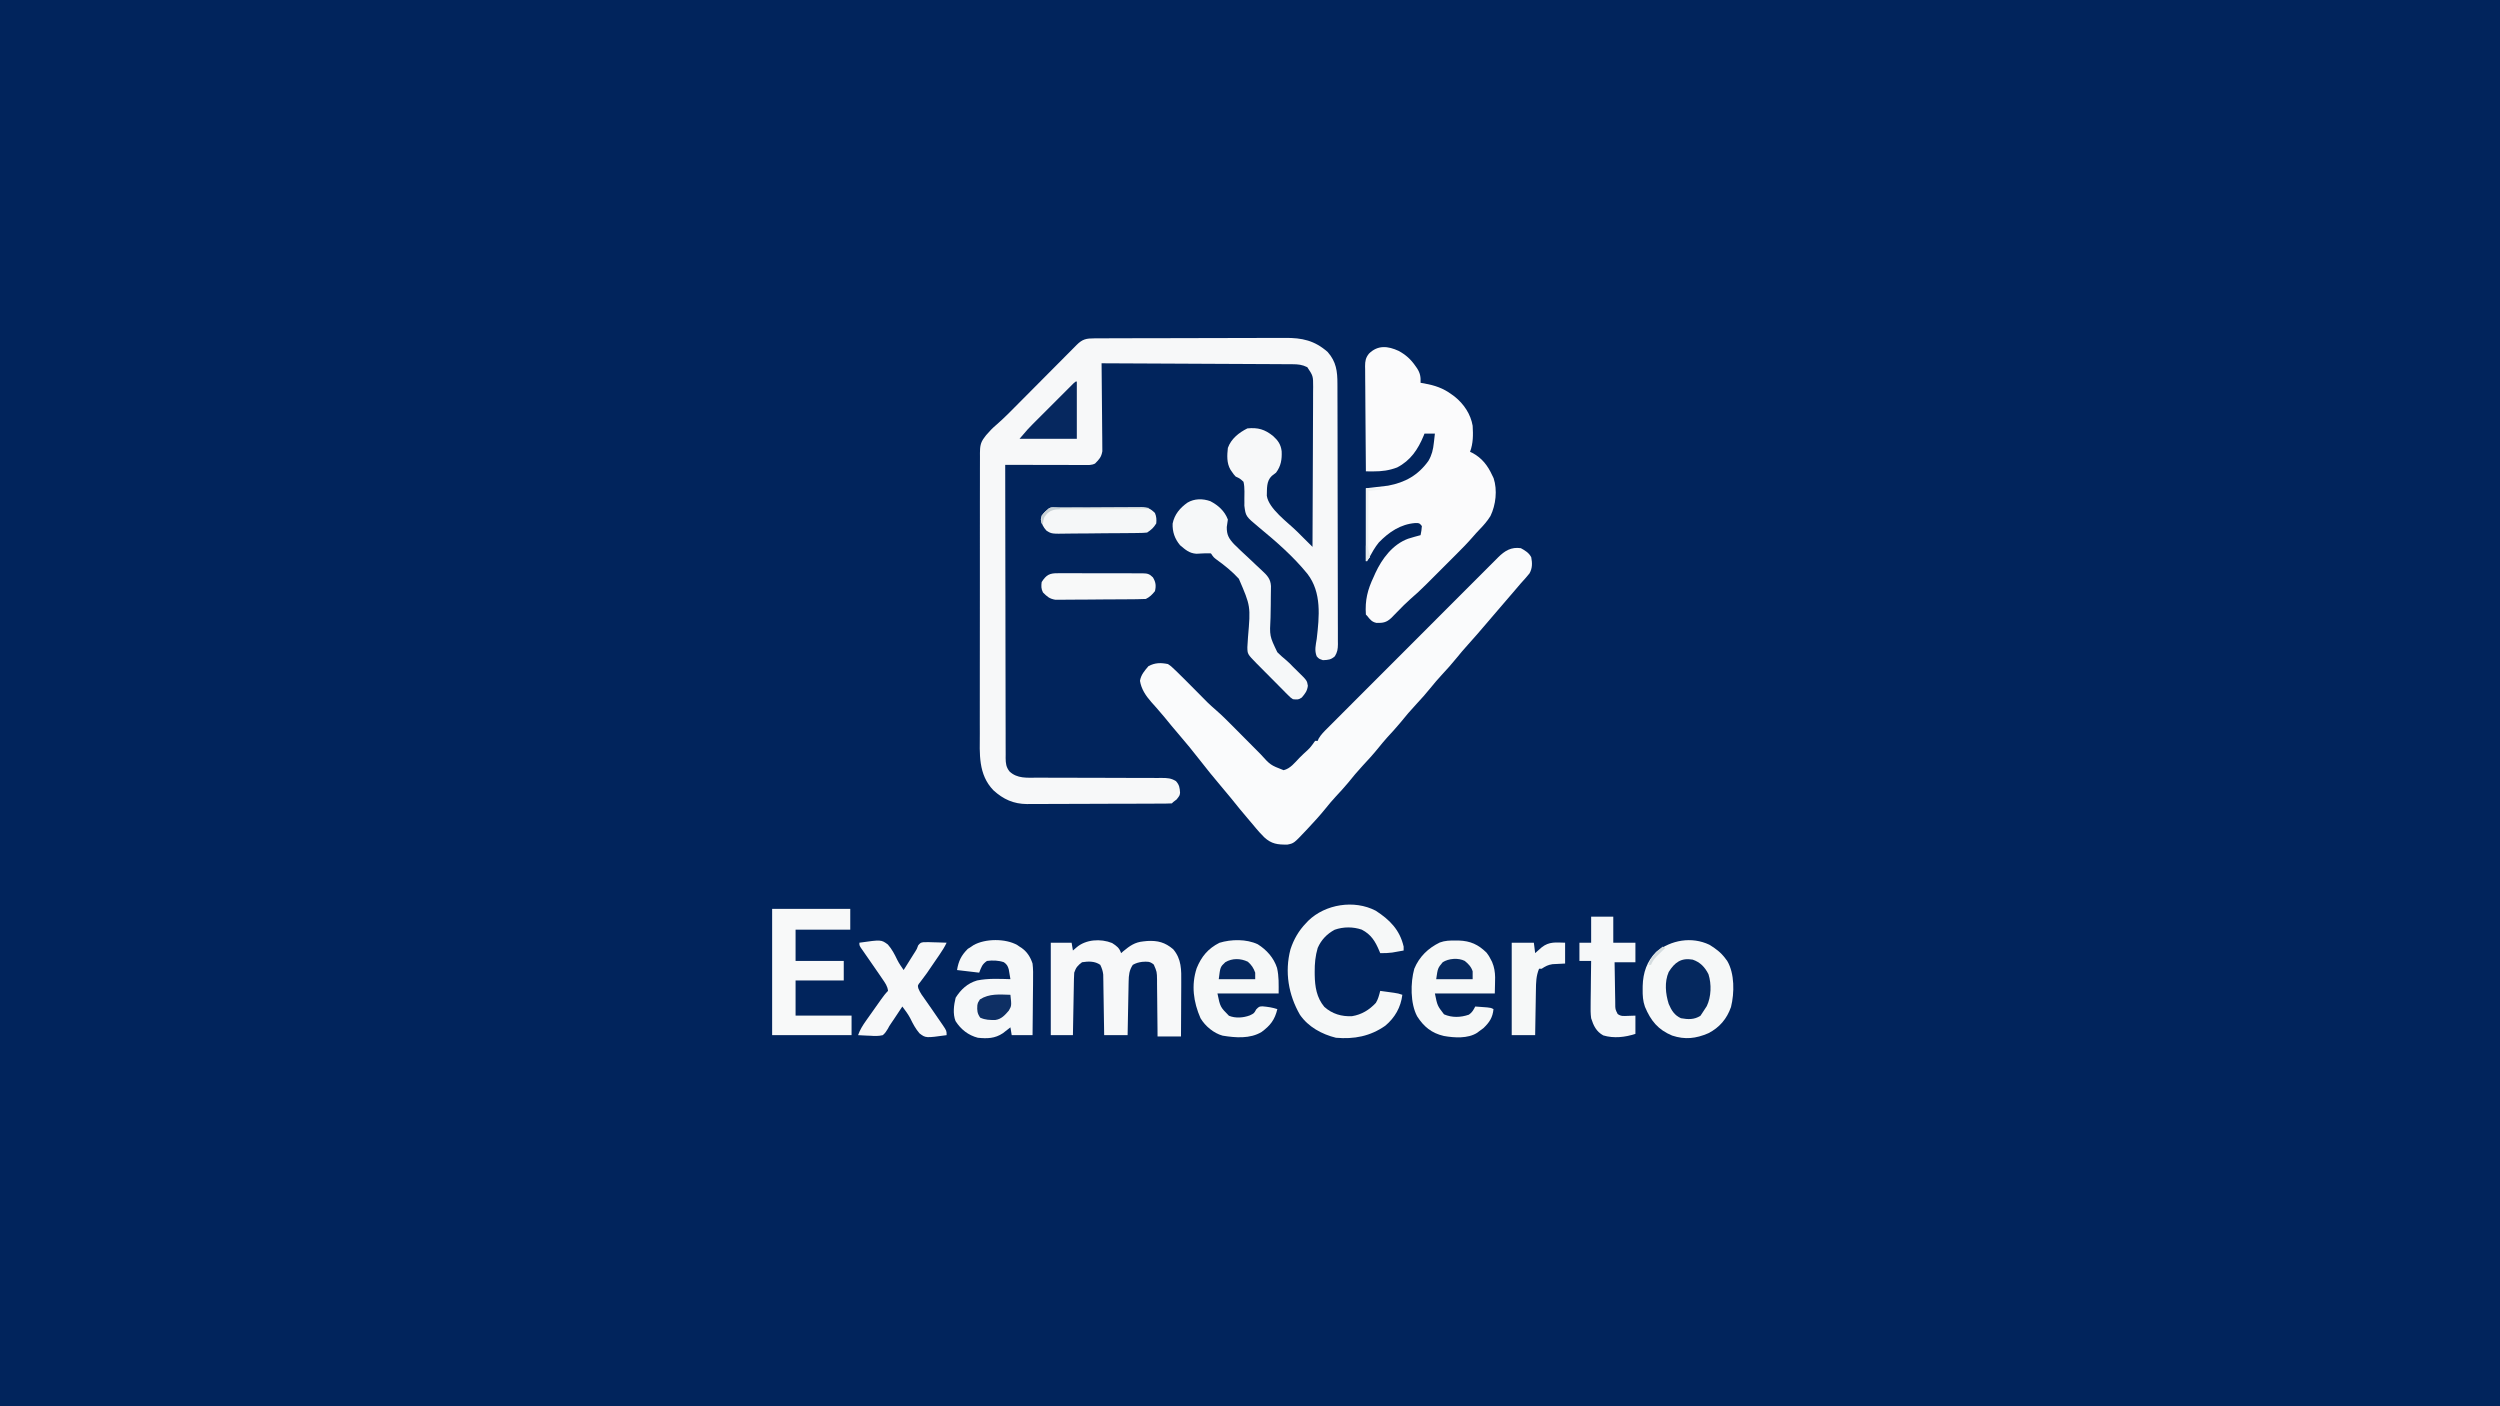 <?xml version="1.0" encoding="UTF-8"?>
<svg version="1.1" xmlns="http://www.w3.org/2000/svg" width="1920" height="1080">
<rect width="100%" height="100%" fill="#808080" stroke="none"/>
<path d="M0 0 C633.6 0 1267.2 0 1920 0 C1920 356.4 1920 712.8 1920 1080 C1286.4 1080 652.8 1080 0 1080 C0 723.6 0 367.2 0 0 Z " fill="#01245C" transform="translate(0,0)"/>
<path d="M0 0 C0.677 -0.004 1.355 -0.007 2.053 -0.011 C4.328 -0.022 6.603 -0.026 8.879 -0.03 C10.508 -0.036 12.138 -0.043 13.767 -0.05 C19.124 -0.071 24.482 -0.081 29.839 -0.091 C31.685 -0.095 33.531 -0.099 35.376 -0.103 C44.051 -0.123 52.725 -0.137 61.399 -0.145 C71.402 -0.155 81.405 -0.181 91.409 -0.222 C99.145 -0.252 106.882 -0.267 114.619 -0.27 C119.237 -0.272 123.855 -0.281 128.473 -0.306 C132.823 -0.33 137.172 -0.334 141.521 -0.324 C143.112 -0.323 144.703 -0.329 146.293 -0.343 C159.356 -0.45 168.976 1.637 178.992 10.46 C185.645 17.988 186.516 25.3 186.514 34.997 C186.517 35.877 186.521 36.756 186.525 37.663 C186.536 40.604 186.54 43.544 186.544 46.485 C186.55 48.596 186.556 50.707 186.563 52.818 C186.584 59.742 186.595 66.665 186.605 73.589 C186.609 75.973 186.613 78.357 186.617 80.741 C186.636 91.935 186.65 103.129 186.659 114.323 C186.669 127.25 186.695 140.177 186.735 153.104 C186.765 163.095 186.78 173.087 186.784 183.079 C186.786 189.047 186.795 195.016 186.82 200.985 C186.843 206.595 186.848 212.205 186.837 217.815 C186.837 219.875 186.843 221.936 186.857 223.996 C186.874 226.806 186.868 229.614 186.854 232.424 C186.871 233.651 186.871 233.651 186.888 234.903 C186.845 238.633 186.505 240.918 184.559 244.138 C181.586 246.863 179.336 247.003 175.367 247.147 C172.367 246.147 172.367 246.147 170.601 244.23 C168.739 239.58 169.853 235.679 170.613 230.823 C172.572 213.764 174.537 195.229 163.473 180.864 C152.701 167.599 139.469 156.043 126.303 145.21 C116.068 136.678 116.068 136.678 115.029 128.488 C115.041 127.671 115.053 126.853 115.066 126.01 C115.057 125.104 115.049 124.197 115.04 123.262 C115.05 121.382 115.071 119.502 115.103 117.622 C115.067 115.01 114.986 112.686 114.367 110.147 C111.611 107.629 111.611 107.629 108.367 106.147 C106.722 104.331 106.722 104.331 105.554 102.585 C105.156 102.006 104.757 101.427 104.347 100.831 C101.383 95.741 101.746 89.828 102.367 84.147 C104.854 77.137 110.861 72.4 117.367 69.147 C125.529 68.384 130.626 69.857 137.054 74.96 C140.882 78.432 143.031 81.42 143.679 86.69 C143.958 93 143.192 98.012 139.367 103.147 C138.293 103.993 137.209 104.826 136.117 105.647 C131.844 109.645 132.484 115.449 132.277 120.882 C133.71 130.904 148.413 141.309 155.429 148.272 C156.593 149.431 157.756 150.59 158.919 151.749 C161.732 154.551 164.549 157.35 167.367 160.147 C167.46 143.04 167.531 125.933 167.574 108.826 C167.594 100.883 167.623 92.94 167.668 84.996 C167.708 78.072 167.734 71.148 167.743 64.224 C167.748 60.558 167.76 56.893 167.789 53.227 C167.822 49.133 167.823 45.04 167.821 40.946 C167.842 39.126 167.842 39.126 167.864 37.271 C167.853 28.874 167.853 28.874 163.367 22.147 C159.486 20.195 156.272 19.89 151.957 19.869 C150.663 19.858 149.368 19.846 148.035 19.835 C146.608 19.833 145.181 19.83 143.754 19.828 C142.246 19.819 140.738 19.809 139.23 19.798 C135.141 19.771 131.053 19.755 126.964 19.742 C122.69 19.727 118.415 19.7 114.14 19.674 C106.048 19.628 97.955 19.591 89.863 19.558 C80.649 19.52 71.435 19.47 62.221 19.42 C43.27 19.316 24.318 19.227 5.367 19.147 C5.378 20.023 5.389 20.9 5.4 21.802 C5.501 30.071 5.577 38.339 5.626 46.608 C5.652 50.859 5.687 55.109 5.744 59.36 C5.798 63.464 5.828 67.568 5.841 71.673 C5.85 73.237 5.868 74.8 5.895 76.364 C5.932 78.559 5.937 80.753 5.934 82.948 C5.945 84.196 5.956 85.444 5.968 86.73 C5.168 91.275 3.589 92.896 0.367 96.147 C-2.467 97.564 -4.842 97.267 -8.011 97.261 C-8.992 97.261 -8.992 97.261 -9.992 97.261 C-12.156 97.26 -14.321 97.253 -16.485 97.245 C-17.984 97.243 -19.484 97.242 -20.983 97.241 C-24.932 97.237 -28.881 97.227 -32.829 97.216 C-36.858 97.206 -40.886 97.201 -44.915 97.196 C-52.821 97.185 -60.727 97.168 -68.633 97.147 C-68.62 126.601 -68.581 156.054 -68.507 185.507 C-68.498 188.984 -68.489 192.461 -68.481 195.939 C-68.479 196.631 -68.477 197.323 -68.476 198.036 C-68.449 209.245 -68.44 220.454 -68.437 231.663 C-68.434 243.164 -68.412 254.666 -68.373 266.167 C-68.352 272.627 -68.339 279.087 -68.347 285.547 C-68.355 291.626 -68.339 297.705 -68.305 303.783 C-68.297 306.016 -68.297 308.248 -68.307 310.481 C-68.318 313.527 -68.299 316.572 -68.273 319.618 C-68.283 320.503 -68.294 321.388 -68.305 322.301 C-68.236 326.507 -67.951 329.3 -65.288 332.658 C-59.405 338.175 -51.959 337.433 -44.361 337.403 C-43.247 337.406 -42.132 337.41 -40.984 337.414 C-38.572 337.42 -36.16 337.423 -33.749 337.422 C-29.932 337.421 -26.117 337.434 -22.3 337.451 C-11.453 337.497 -0.606 337.522 10.241 337.528 C16.882 337.532 23.523 337.557 30.164 337.593 C32.694 337.603 35.224 337.605 37.754 337.6 C41.288 337.593 44.82 337.61 48.353 337.633 C49.4 337.625 50.446 337.617 51.524 337.608 C55.987 337.659 58.62 337.696 62.5 340.043 C65.129 343.007 65.394 345.103 65.648 348.956 C65.367 351.147 65.367 351.147 62.992 354.147 C62.125 354.807 61.259 355.467 60.367 356.147 C60.037 356.477 59.707 356.807 59.367 357.147 C57.831 357.252 56.29 357.287 54.751 357.294 C53.254 357.305 53.254 357.305 51.727 357.316 C50.622 357.319 49.518 357.321 48.38 357.324 C47.224 357.331 46.068 357.337 44.877 357.344 C41.03 357.364 37.183 357.375 33.335 357.385 C32.024 357.39 30.712 357.394 29.36 357.398 C23.13 357.417 16.899 357.431 10.669 357.439 C3.486 357.449 -3.696 357.475 -10.878 357.516 C-16.433 357.546 -21.988 357.561 -27.543 357.564 C-30.859 357.567 -34.174 357.577 -37.489 357.601 C-41.197 357.625 -44.904 357.624 -48.612 357.617 C-50.244 357.636 -50.244 357.636 -51.909 357.656 C-62.186 357.586 -70.05 354.041 -77.633 347.147 C-89.497 334.928 -88.206 319.101 -88.135 303.282 C-88.139 300.865 -88.144 298.448 -88.152 296.03 C-88.164 290.171 -88.158 284.311 -88.143 278.452 C-88.126 271.623 -88.129 264.793 -88.133 257.964 C-88.139 245.781 -88.125 233.597 -88.1 221.414 C-88.076 209.599 -88.069 197.783 -88.079 185.968 C-88.091 173.082 -88.093 160.197 -88.078 147.312 C-88.077 145.938 -88.075 144.565 -88.074 143.191 C-88.073 142.515 -88.072 141.84 -88.072 141.143 C-88.067 136.385 -88.069 131.626 -88.073 126.867 C-88.078 120.467 -88.068 114.068 -88.046 107.668 C-88.04 105.317 -88.04 102.967 -88.045 100.616 C-88.051 97.413 -88.038 94.21 -88.021 91.007 C-88.027 90.072 -88.033 89.138 -88.039 88.175 C-87.992 83.312 -87.742 80.126 -84.633 76.147 C-83.978 75.269 -83.978 75.269 -83.309 74.374 C-80.809 71.437 -78.267 68.766 -75.303 66.295 C-69.437 61.212 -64.043 55.651 -58.582 50.141 C-56.58 48.121 -54.574 46.105 -52.567 44.089 C-46.867 38.365 -41.172 32.635 -35.482 26.9 C-31.989 23.38 -28.491 19.865 -24.99 16.353 C-23.659 15.016 -22.33 13.677 -21.003 12.336 C-19.155 10.469 -17.302 8.609 -15.447 6.749 C-14.626 5.916 -14.626 5.916 -13.789 5.065 C-9.21 0.498 -6.343 0.022 0 0 Z " fill="#F7F8F9" transform="translate(840.633,259.853)"/>
<path d="M0 0 C3.285 1.763 6.307 3.613 8 7 C8.834 11.468 8.929 15.371 6.637 19.391 C4.525 22.032 2.29 24.512 0 27 C-1.426 28.65 -2.835 30.314 -4.245 31.978 C-5.775 33.779 -7.315 35.57 -8.859 37.359 C-11.915 40.899 -14.958 44.449 -18 48 C-18.996 49.161 -19.992 50.323 -20.988 51.484 C-23.031 53.867 -25.069 56.253 -27.105 58.641 C-31.575 63.878 -36.053 69.094 -40.688 74.188 C-43.698 77.501 -46.566 80.889 -49.375 84.375 C-53.057 88.929 -56.929 93.237 -60.916 97.521 C-63.887 100.733 -66.699 104.026 -69.438 107.438 C-72.803 111.622 -76.332 115.583 -80 119.5 C-84.479 124.283 -88.685 129.208 -92.789 134.32 C-95.902 138.094 -99.226 141.66 -102.539 145.258 C-104.91 147.9 -107.153 150.607 -109.375 153.375 C-113.242 158.171 -117.349 162.669 -121.556 167.161 C-125.479 171.374 -129.119 175.764 -132.723 180.254 C-135.663 183.8 -138.788 187.161 -141.925 190.531 C-144.816 193.654 -147.541 196.856 -150.188 200.188 C-154.32 205.317 -158.744 210.135 -163.25 214.938 C-163.936 215.672 -164.622 216.406 -165.329 217.163 C-174.317 226.669 -174.317 226.669 -179.234 227.637 C-186.749 227.745 -191.448 227.214 -197.066 222.039 C-197.704 221.366 -198.343 220.693 -199 220 C-199.566 219.41 -200.132 218.819 -200.715 218.211 C-202.542 216.19 -204.269 214.104 -206 212 C-206.864 210.983 -207.73 209.967 -208.598 208.953 C-213.473 203.247 -218.245 197.477 -222.906 191.594 C-225.388 188.519 -227.939 185.508 -230.5 182.5 C-235.994 176.04 -241.316 169.461 -246.516 162.762 C-251.741 156.043 -257.089 149.476 -262.659 143.04 C-266.404 138.712 -270.04 134.307 -273.637 129.855 C-275.422 127.699 -277.23 125.586 -279.082 123.488 C-279.617 122.879 -280.152 122.269 -280.703 121.641 C-281.742 120.461 -282.787 119.287 -283.84 118.121 C-288.035 113.342 -291.481 108.243 -292.5 101.875 C-291.672 97.112 -289.044 94.24 -286 90.625 C-280.998 87.915 -276.52 87.88 -271 89 C-268.605 90.639 -268.605 90.639 -266.332 92.824 C-265.045 94.048 -265.045 94.048 -263.732 95.297 C-262.831 96.189 -261.929 97.081 -261 98 C-260.067 98.918 -259.134 99.837 -258.172 100.783 C-255.219 103.71 -252.295 106.665 -249.375 109.625 C-247.407 111.62 -245.435 113.612 -243.461 115.602 C-242.603 116.471 -241.745 117.341 -240.861 118.237 C-238.679 120.344 -236.481 122.336 -234.187 124.313 C-229.772 128.142 -225.661 132.229 -221.555 136.383 C-220.781 137.16 -220.008 137.937 -219.211 138.738 C-216.763 141.198 -214.319 143.661 -211.875 146.125 C-208.646 149.381 -205.414 152.633 -202.18 155.883 C-201.448 156.623 -200.717 157.362 -199.963 158.124 C-192.334 166.561 -192.334 166.561 -182.191 170.508 C-177.049 169.316 -173.54 164.659 -170 161 C-168.987 160.003 -167.972 159.01 -166.953 158.02 C-161.888 153.457 -161.888 153.457 -158 148 C-157.34 148 -156.68 148 -156 148 C-155.785 147.46 -155.569 146.92 -155.347 146.363 C-153.522 143.162 -151.041 140.762 -148.447 138.186 C-147.874 137.609 -147.3 137.032 -146.71 136.438 C-144.786 134.504 -142.856 132.577 -140.925 130.65 C-139.545 129.266 -138.165 127.881 -136.786 126.496 C-133.036 122.733 -129.28 118.976 -125.523 115.221 C-122.387 112.087 -119.255 108.949 -116.122 105.812 C-108.732 98.41 -101.336 91.014 -93.937 83.621 C-86.303 75.993 -78.678 68.356 -71.058 60.715 C-64.516 54.155 -57.969 47.602 -51.417 41.053 C-47.503 37.141 -43.592 33.227 -39.686 29.308 C-36.012 25.621 -32.331 21.942 -28.645 18.269 C-27.293 16.92 -25.944 15.568 -24.598 14.214 C-22.759 12.364 -20.911 10.525 -19.061 8.687 C-18.531 8.15 -18.001 7.612 -17.456 7.059 C-12.252 1.93 -7.433 -1.043 0 0 Z " fill="#FAFBFC" transform="translate(1168,421)"/>
<path d="M0 0 C5.494 2.998 9.247 6.386 12.812 11.5 C13.244 12.112 13.676 12.725 14.121 13.355 C16.603 17.246 16.971 19.979 16.812 24.5 C17.707 24.647 18.602 24.794 19.523 24.945 C27.749 26.471 34.072 28.521 40.812 33.5 C41.532 34.026 42.251 34.552 42.992 35.094 C50.026 40.72 55.293 48.538 56.812 57.5 C57.221 64.483 57.268 70.9 54.812 77.5 C55.391 77.767 55.97 78.034 56.566 78.309 C63.908 82.203 68.42 88.057 71.812 95.5 C72.36 96.623 72.36 96.623 72.918 97.77 C75.914 106.915 74.614 118.266 70.496 126.793 C68.144 130.575 65.394 133.769 62.289 136.953 C60.338 138.959 58.52 140.984 56.702 143.106 C52.686 147.71 48.423 152.034 44.098 156.348 C43.283 157.163 42.469 157.979 41.629 158.819 C39.917 160.532 38.203 162.244 36.489 163.954 C33.882 166.555 31.282 169.161 28.682 171.768 C27.008 173.44 25.334 175.113 23.66 176.785 C22.892 177.555 22.124 178.325 21.333 179.118 C17.221 183.213 13.032 187.149 8.617 190.916 C5.421 193.722 2.473 196.775 -0.5 199.812 C-1.702 201.04 -2.906 202.265 -4.113 203.488 C-4.893 204.286 -4.893 204.286 -5.689 205.099 C-9.426 208.592 -12.072 208.978 -16.961 208.898 C-20.478 208.269 -22.057 206.23 -24.188 203.5 C-24.517 203.17 -24.848 202.84 -25.188 202.5 C-25.946 191.481 -23.871 183.315 -19.188 173.5 C-18.766 172.547 -18.344 171.595 -17.91 170.613 C-12.788 159.532 -4.606 148.604 7.203 144.25 C10.391 143.256 13.58 142.338 16.812 141.5 C17.489 138.097 17.489 138.097 17.812 134.5 C15.919 132.185 15.919 132.185 12.75 132.188 C1.395 133.089 -7.466 139.102 -15.262 147.133 C-18.29 150.855 -20.554 154.949 -22.84 159.156 C-23.285 159.93 -23.729 160.703 -24.188 161.5 C-24.517 161.5 -24.848 161.5 -25.188 161.5 C-25.188 143.02 -25.188 124.54 -25.188 105.5 C-16.773 104.51 -16.773 104.51 -8.188 103.5 C4.946 101.054 14.915 95.509 22.812 84.5 C25.484 79.976 26.455 75.788 27 70.625 C27.082 69.937 27.164 69.248 27.248 68.539 C27.446 66.861 27.631 65.18 27.812 63.5 C25.172 63.5 22.532 63.5 19.812 63.5 C19.605 64.034 19.397 64.567 19.184 65.117 C14.838 75.627 9.134 84.184 -1.188 89.5 C-7.305 91.818 -12.888 92.555 -19.403 92.526 C-20.485 92.522 -21.568 92.518 -22.684 92.514 C-23.51 92.51 -24.336 92.505 -25.188 92.5 C-25.303 81.26 -25.392 70.021 -25.447 58.781 C-25.473 53.561 -25.508 48.342 -25.565 43.123 C-25.619 38.085 -25.649 33.047 -25.662 28.009 C-25.671 26.088 -25.689 24.167 -25.716 22.246 C-25.753 19.553 -25.757 16.861 -25.755 14.167 C-25.782 12.98 -25.782 12.98 -25.81 11.768 C-25.772 7.708 -25.379 5.245 -22.779 2.042 C-15.989 -4.619 -8.289 -3.827 0 0 Z " fill="#FBFBFC" transform="translate(1074.188,269.5)"/>
<path d="M0 0 C3.563 2.32 5.552 3.665 6.918 7.762 C7.475 7.28 8.032 6.798 8.605 6.301 C13.569 2.193 17.454 -0.61 23.918 -1.238 C25.422 -1.395 25.422 -1.395 26.957 -1.555 C35.128 -2.004 40.616 -0.545 46.918 4.762 C53.43 12.413 53.199 20.698 53.113 30.258 C53.11 31.446 53.108 32.635 53.105 33.86 C53.094 37.64 53.068 41.419 53.043 45.199 C53.033 47.769 53.024 50.339 53.016 52.908 C52.994 59.193 52.959 65.477 52.918 71.762 C46.978 71.762 41.038 71.762 34.918 71.762 C34.909 70.213 34.899 68.664 34.89 67.068 C34.85 61.318 34.784 55.569 34.71 49.82 C34.682 47.332 34.661 44.844 34.647 42.356 C34.626 38.778 34.579 35.202 34.527 31.625 C34.526 30.513 34.525 29.402 34.524 28.256 C34.431 22.108 34.431 22.108 32.016 16.555 C28.937 13.923 26.985 14.235 23.105 14.465 C20.408 14.831 18.285 15.399 15.918 16.762 C13.142 20.925 12.808 24.631 12.713 29.552 C12.693 30.473 12.673 31.393 12.652 32.342 C12.627 33.812 12.627 33.812 12.602 35.312 C12.581 36.326 12.56 37.34 12.539 38.385 C12.473 41.615 12.414 44.844 12.355 48.074 C12.312 50.268 12.269 52.461 12.225 54.654 C12.118 60.023 12.016 65.392 11.918 70.762 C5.978 70.762 0.038 70.762 -6.082 70.762 C-6.112 68.574 -6.112 68.574 -6.142 66.343 C-6.218 60.929 -6.307 55.515 -6.399 50.101 C-6.438 47.759 -6.473 45.416 -6.504 43.074 C-6.55 39.705 -6.608 36.337 -6.668 32.969 C-6.68 31.923 -6.691 30.877 -6.703 29.799 C-6.723 28.818 -6.743 27.838 -6.763 26.827 C-6.777 25.968 -6.79 25.109 -6.804 24.223 C-7.12 21.43 -7.862 19.288 -9.082 16.762 C-13.215 13.838 -18.236 13.978 -23.082 14.762 C-26.428 17.288 -27.762 18.801 -29.082 22.762 C-29.197 24.341 -29.258 25.925 -29.287 27.509 C-29.307 28.469 -29.327 29.43 -29.348 30.42 C-29.373 31.972 -29.373 31.972 -29.398 33.555 C-29.419 34.616 -29.44 35.677 -29.461 36.77 C-29.527 40.163 -29.586 43.556 -29.645 46.949 C-29.688 49.248 -29.731 51.547 -29.775 53.846 C-29.883 59.484 -29.984 65.123 -30.082 70.762 C-35.692 70.762 -41.302 70.762 -47.082 70.762 C-47.082 47.332 -47.082 23.902 -47.082 -0.238 C-41.802 -0.238 -36.522 -0.238 -31.082 -0.238 C-30.752 1.742 -30.422 3.722 -30.082 5.762 C-29.175 4.978 -28.267 4.194 -27.332 3.387 C-20.141 -2.824 -8.763 -3.521 0 0 Z " fill="#F7F8F9" transform="translate(854.082,724.238)"/>
<path d="M0 0 C4.77 2.889 8.858 5.939 12.188 10.438 C12.693 11.113 13.198 11.788 13.719 12.484 C19.426 22.187 19.255 37.062 16.607 47.787 C13.456 56.898 7.732 63.6 -0.789 67.961 C-10.298 72.069 -18.732 73.043 -28.625 69.75 C-39.372 65.279 -44.967 58.46 -49.488 47.664 C-51.107 43.145 -51.311 38.892 -51.25 34.125 C-51.242 33.291 -51.235 32.457 -51.227 31.598 C-50.958 21.511 -48.041 12.714 -40.812 5.438 C-29.36 -3.648 -13.61 -6.477 0 0 Z " fill="#F6F8F8" transform="translate(1312.812,725.562)"/>
<path d="M0 0 C6.064 3.159 10.995 7.547 13.457 14.09 C13.209 16.011 12.926 17.927 12.621 19.84 C12.528 25.864 14.224 28.705 18.162 32.959 C21.634 36.431 25.209 39.775 28.832 43.09 C31.031 45.154 33.221 47.227 35.404 49.307 C36.76 50.593 38.126 51.868 39.504 53.13 C43.499 56.854 46.279 59.532 46.565 65.245 C46.587 67.968 46.523 70.681 46.449 73.402 C46.431 75.469 46.415 77.535 46.402 79.602 C46.376 82.838 46.333 86.069 46.234 89.303 C45.47 103.578 45.47 103.578 51.439 115.988 C53.514 118.081 55.669 120.012 57.961 121.864 C60.015 123.547 61.821 125.435 63.656 127.352 C64.816 128.496 65.979 129.638 67.145 130.777 C74.233 137.715 74.233 137.715 74.895 141.777 C74.352 145.884 72.86 147.663 70.258 150.77 C67.825 152.553 66.427 152.393 63.457 152.09 C61.616 150.871 61.616 150.871 59.892 149.14 C58.911 148.173 58.911 148.173 57.91 147.187 C57.221 146.481 56.531 145.774 55.82 145.047 C55.1 144.326 54.379 143.606 53.637 142.863 C52.115 141.337 50.6 139.804 49.091 138.265 C46.782 135.915 44.452 133.586 42.119 131.26 C40.643 129.773 39.169 128.286 37.695 126.797 C36.652 125.753 36.652 125.753 35.587 124.688 C28.486 117.412 28.486 117.412 28.439 112.059 C28.543 109.506 28.73 106.966 28.922 104.418 C30.966 80.624 30.966 80.624 21.902 59.594 C16.857 54.064 11.035 49.349 4.963 44.995 C2.457 43.09 2.457 43.09 0.457 40.09 C-3.308 39.914 -6.984 40.163 -10.746 40.375 C-16.282 39.959 -19.097 37.3 -23.23 33.84 C-27.283 29.021 -29.234 23.553 -28.957 17.168 C-27.56 10.158 -23.235 5.086 -17.543 1.09 C-12.186 -2.084 -5.804 -2.077 0 0 Z " fill="#F6F8F9" transform="translate(929.543,384.91)"/>
<path d="M0 0 C10.805 6.945 18.565 14.771 21.504 27.609 C21.504 28.599 21.504 29.589 21.504 30.609 C19.63 30.949 17.755 31.281 15.879 31.609 C14.835 31.795 13.791 31.981 12.715 32.172 C9.598 32.597 6.645 32.685 3.504 32.609 C3.262 32.018 3.019 31.426 2.77 30.816 C-0.332 23.504 -3.445 18.317 -10.676 14.57 C-17.399 12.28 -24.771 12.309 -31.473 14.648 C-37.447 17.879 -41.761 22.372 -44.496 28.609 C-46.315 34.712 -46.854 40.641 -46.809 46.984 C-46.803 47.814 -46.797 48.643 -46.792 49.497 C-46.614 58.506 -45.349 66.761 -39.414 73.883 C-33.406 79.291 -26.115 81.434 -18.137 81.035 C-10.801 79.852 -4.839 76.2 0.191 70.797 C1.943 67.878 2.682 64.896 3.504 61.609 C5.775 61.918 8.046 62.232 10.316 62.547 C11.581 62.721 12.846 62.895 14.148 63.074 C17.504 63.609 17.504 63.609 20.504 64.609 C19.332 74.222 14.829 82.144 7.398 88.375 C-4.185 96.494 -16.503 98.812 -30.496 97.609 C-41.262 94.942 -51.73 89.272 -58.117 79.992 C-66.947 64.734 -69.998 47.02 -65.402 29.652 C-62.913 22.06 -59.075 15.356 -53.496 9.609 C-52.913 8.988 -52.331 8.367 -51.73 7.727 C-38.597 -5.021 -16.492 -8.546 0 0 Z " fill="#F6F8F8" transform="translate(1056.496,699.391)"/>
<path d="M0 0 C19.8 0 39.6 0 60 0 C60 5.28 60 10.56 60 16 C46.14 16 32.28 16 18 16 C18 23.92 18 31.84 18 40 C30.21 40 42.42 40 55 40 C55 44.95 55 49.9 55 55 C42.79 55 30.58 55 18 55 C18 63.91 18 72.82 18 82 C32.19 82 46.38 82 61 82 C61 86.95 61 91.9 61 97 C40.87 97 20.74 97 0 97 C0 64.99 0 32.98 0 0 Z " fill="#F8F9F9" transform="translate(593,698)"/>
<path d="M0 0 C0.567 0.393 1.134 0.786 1.719 1.191 C2.286 1.554 2.853 1.916 3.438 2.289 C7.667 5.347 10.1 9.32 11.719 14.191 C12.242 18.472 12.186 22.697 12.109 27.004 C12.104 28.213 12.098 29.423 12.092 30.669 C12.07 34.51 12.02 38.35 11.969 42.191 C11.949 44.805 11.93 47.418 11.914 50.031 C11.87 56.418 11.801 62.805 11.719 69.191 C6.439 69.191 1.159 69.191 -4.281 69.191 C-4.611 67.211 -4.941 65.231 -5.281 63.191 C-5.801 63.601 -6.32 64.011 -6.855 64.434 C-7.553 64.972 -8.25 65.511 -8.969 66.066 C-9.653 66.6 -10.338 67.134 -11.043 67.684 C-17.152 71.799 -23.113 71.913 -30.281 71.191 C-37.626 69.301 -43.413 64.732 -47.453 58.336 C-49.602 52.771 -48.758 46.097 -47.344 40.441 C-43.276 34.031 -38.282 29.384 -30.906 27.191 C-22.501 25.478 -13.812 25.95 -5.281 26.191 C-5.537 24.585 -5.812 22.981 -6.094 21.379 C-6.245 20.486 -6.395 19.592 -6.551 18.672 C-7.357 15.934 -8.003 14.875 -10.281 13.191 C-14.442 11.734 -18.935 11.615 -23.281 12.191 C-27.056 14.805 -27.502 16.743 -29.281 21.191 C-34.891 20.531 -40.501 19.871 -46.281 19.191 C-45.114 12.188 -43.022 7.932 -38.031 2.941 C-37.124 2.364 -36.216 1.786 -35.281 1.191 C-34.737 0.82 -34.193 0.449 -33.633 0.066 C-24.626 -5.06 -9.025 -5.139 0 0 Z " fill="#F6F8F9" transform="translate(781.281,725.809)"/>
<path d="M0 0 C6.85 4.302 12.28 10.363 14.82 18.129 C16.36 24.885 16.062 30.678 16.062 37.812 C0.552 37.812 -14.957 37.812 -30.938 37.812 C-28.805 48.158 -28.805 48.158 -22.109 54.914 C-17.139 56.97 -11.044 56.519 -6.062 54.625 C-2.791 53.048 -2.791 53.048 -1.188 50.062 C1.062 47.812 1.062 47.812 3.645 47.68 C7.633 48.025 11.259 48.545 15.062 49.812 C13.103 58.041 9.699 62.376 2.98 67.355 C-5.842 72.721 -17.112 71.818 -27 70.188 C-33.833 68.311 -40.338 62.855 -43.938 56.812 C-49.377 44.353 -51.169 31.44 -46.875 18.375 C-43.261 9.445 -38.109 3.275 -29.43 -1.113 C-20.363 -3.902 -8.68 -4.092 0 0 Z " fill="#F6F8F8" transform="translate(965.938,725.188)"/>
<path d="M0 0 C1.314 0.008 1.314 0.008 2.655 0.015 C11.514 0.33 17.589 3.08 23.977 9.395 C25.341 11.098 26.302 12.724 27.25 14.688 C27.722 15.6 27.722 15.6 28.203 16.531 C31.609 24.582 30.25 31.458 30.25 40.688 C15.07 40.688 -0.11 40.688 -15.75 40.688 C-13.865 50.062 -13.865 50.062 -8.75 56.688 C-2.613 59.388 4.066 59.141 10.363 56.953 C12.849 55.285 13.872 53.306 15.25 50.688 C17.209 50.828 19.167 50.975 21.125 51.125 C22.216 51.206 23.306 51.287 24.43 51.371 C27.25 51.688 27.25 51.688 29.25 52.688 C28.636 59.14 26.143 62.881 21.5 67.312 C20.431 68.124 19.347 68.915 18.25 69.688 C17.733 70.083 17.216 70.479 16.684 70.887 C9.561 75.428 -0.833 74.743 -8.902 73.304 C-18.239 71.148 -24.263 66.242 -29.375 58.23 C-34.689 48.403 -34.557 32.297 -31.566 21.633 C-27.682 12.378 -20.934 5.866 -12.011 1.532 C-8.047 0.052 -4.196 -0.035 0 0 Z " fill="#F6F8F8" transform="translate(1117.75,722.312)"/>
<path d="M0 0 C16.774 -2.381 16.774 -2.381 21.864 1.375 C24.962 4.881 27.064 8.89 29.055 13.099 C30.457 15.918 32.2 18.42 34 21 C35.605 18.438 37.209 15.875 38.812 13.312 C39.264 12.591 39.716 11.87 40.182 11.127 C40.623 10.421 41.065 9.715 41.52 8.988 C41.96 8.303 42.401 7.618 42.855 6.911 C44.14 4.884 44.14 4.884 45.188 2 C47 0 47 0 49.102 -0.38 C51.816 -0.495 54.474 -0.435 57.188 -0.312 C58.598 -0.279 58.598 -0.279 60.037 -0.244 C62.36 -0.185 64.679 -0.103 67 0 C65.498 3.199 63.694 6.043 61.699 8.957 C61.051 9.905 60.404 10.853 59.736 11.83 C59.06 12.814 58.384 13.798 57.688 14.812 C57.023 15.785 56.358 16.758 55.674 17.76 C55.022 18.712 54.371 19.664 53.699 20.645 C52.754 22.028 52.754 22.028 51.791 23.44 C50.236 25.663 48.613 27.803 46.957 29.949 C44.747 32.68 44.747 32.68 45.243 34.98 C46.54 38.442 48.81 41.32 50.938 44.312 C51.933 45.739 52.928 47.166 53.922 48.594 C54.43 49.321 54.939 50.048 55.463 50.797 C57.897 54.285 60.302 57.791 62.688 61.312 C63.121 61.94 63.555 62.568 64.002 63.214 C67 67.656 67 67.656 67 71 C50.947 73.225 50.947 73.225 46.199 69.641 C43.146 66.138 41.067 62.143 39.044 57.984 C37.343 54.752 35.182 51.923 33 49 C32.336 50.002 31.672 51.003 30.988 52.035 C30.096 53.378 29.204 54.72 28.312 56.062 C27.877 56.719 27.442 57.376 26.994 58.053 C26.111 59.381 25.216 60.703 24.312 62.018 C22.975 63.974 22.975 63.974 21.897 66.043 C20.737 68.045 19.766 69.499 18 71 C14.684 71.834 11.579 71.668 8.188 71.438 C7.304 71.406 6.42 71.374 5.51 71.342 C3.338 71.26 1.169 71.134 -1 71 C0.453 66.875 2.481 63.629 5 60.062 C5.389 59.509 5.779 58.956 6.18 58.385 C7.448 56.587 8.724 54.793 10 53 C10.916 51.703 11.831 50.406 12.746 49.109 C13.643 47.843 14.54 46.578 15.438 45.312 C15.862 44.713 16.287 44.113 16.725 43.494 C18.38 41.176 19.982 39.018 22 37 C21.657 33.391 19.76 30.873 17.75 27.938 C16.69 26.377 16.69 26.377 15.609 24.785 C13.606 21.872 11.591 18.966 9.578 16.059 C8.988 15.203 8.398 14.348 7.79 13.467 C6.604 11.749 5.413 10.035 4.218 8.324 C3.672 7.534 3.125 6.744 2.562 5.93 C2.069 5.221 1.575 4.511 1.066 3.781 C0 2 0 2 0 0 Z " fill="#F7F8F9" transform="translate(660,724)"/>
<path d="M0 0 C5.61 0 11.22 0 17 0 C17 6.6 17 13.2 17 20 C22.61 20 28.22 20 34 20 C34 24.95 34 29.9 34 35 C28.72 35 23.44 35 18 35 C18.069 40.357 18.157 45.714 18.262 51.071 C18.296 52.893 18.324 54.716 18.346 56.538 C18.38 59.158 18.432 61.776 18.488 64.395 C18.495 65.21 18.501 66.026 18.508 66.866 C18.508 71.079 18.508 71.079 20.345 74.721 C22.876 76.677 25.052 76.289 28.188 76.188 C31.065 76.095 31.065 76.095 34 76 C34 80.62 34 85.24 34 90 C26.168 92.611 17.401 93.622 9.32 91.195 C3.933 88.247 1.794 83.69 0 78 C-0.485 74.48 -0.471 71.044 -0.391 67.496 C-0.385 66.532 -0.379 65.568 -0.373 64.575 C-0.351 61.529 -0.301 58.484 -0.25 55.438 C-0.23 53.359 -0.212 51.28 -0.195 49.201 C-0.151 44.134 -0.083 39.067 0 34 C-2.97 34 -5.94 34 -9 34 C-9 29.38 -9 24.76 -9 20 C-6.03 20 -3.06 20 0 20 C0 13.4 0 6.8 0 0 Z " fill="#F6F8F9" transform="translate(1222,704)"/>
<path d="M0 0 C5.61 0 11.22 0 17 0 C17.33 2.64 17.66 5.28 18 8 C18.459 7.59 18.918 7.18 19.391 6.758 C20.004 6.219 20.618 5.68 21.25 5.125 C21.853 4.591 22.457 4.058 23.078 3.508 C28.812 -0.991 33.879 -0.155 41 0 C41 5.28 41 10.56 41 16 C37.777 16.163 34.555 16.326 31.332 16.488 C27.834 17.026 25.915 18.069 23 20 C22.34 20 21.68 20 21 20 C18.72 25.497 18.657 30.576 18.586 36.43 C18.567 37.42 18.547 38.41 18.527 39.431 C18.468 42.579 18.421 45.727 18.375 48.875 C18.337 51.016 18.298 53.156 18.258 55.297 C18.162 60.531 18.078 65.765 18 71 C12.06 71 6.12 71 0 71 C0 47.57 0 24.14 0 0 Z " fill="#F6F8F8" transform="translate(1161,724)"/>
<path d="M0 0 C1.1 -0.01 1.1 -0.01 2.222 -0.02 C4.66 -0.04 7.098 -0.051 9.536 -0.061 C10.367 -0.065 11.199 -0.069 12.055 -0.074 C16.457 -0.095 20.859 -0.109 25.261 -0.118 C29.808 -0.129 34.355 -0.164 38.903 -0.203 C42.398 -0.229 45.893 -0.238 49.388 -0.241 C51.064 -0.246 52.74 -0.258 54.416 -0.276 C56.765 -0.301 59.112 -0.3 61.461 -0.293 C62.498 -0.312 62.498 -0.312 63.555 -0.332 C68.286 -0.281 70.668 0.838 73.989 4.177 C75.139 6.841 75.293 9.298 74.989 12.177 C72.965 15.502 71.228 17.018 67.989 19.177 C64.822 19.465 64.822 19.465 60.859 19.515 C60.137 19.527 59.414 19.538 58.67 19.55 C56.28 19.584 53.891 19.603 51.501 19.618 C50.684 19.625 49.867 19.632 49.025 19.639 C44.699 19.675 40.374 19.699 36.049 19.712 C31.586 19.729 27.125 19.787 22.663 19.856 C19.227 19.9 15.792 19.914 12.355 19.919 C10.711 19.927 9.066 19.947 7.422 19.978 C-5.392 20.209 -5.392 20.209 -9.363 17.677 C-11.891 14.857 -12.882 12.761 -13.698 9.052 C-12.786 5.238 -10.95 3.686 -8.011 1.177 C-6.103 -0.731 -2.598 0.01 0 0 Z " fill="#F5F7F8" transform="translate(813.011,389.823)"/>
<path d="M0 0 C0.755 -0.009 1.51 -0.018 2.288 -0.027 C4.775 -0.048 7.259 -0.026 9.746 -0.001 C11.478 -0.003 13.21 -0.006 14.942 -0.011 C18.568 -0.016 22.193 0.001 25.818 0.033 C30.465 0.073 35.11 0.064 39.756 0.039 C43.331 0.025 46.906 0.035 50.481 0.052 C52.194 0.058 53.907 0.057 55.62 0.048 C58.015 0.04 60.407 0.065 62.801 0.098 C63.508 0.089 64.215 0.081 64.944 0.072 C68.673 0.16 70.078 0.505 72.771 3.173 C74.983 6.831 75.333 9.612 74.336 13.76 C72.16 16.452 70.425 18.216 67.336 19.76 C65.06 19.878 62.781 19.93 60.503 19.953 C59.8 19.962 59.097 19.97 58.373 19.978 C56.043 20.003 53.713 20.02 51.383 20.034 C50.188 20.042 50.188 20.042 48.97 20.05 C44.755 20.077 40.54 20.096 36.325 20.111 C31.976 20.127 27.628 20.172 23.279 20.223 C19.931 20.257 16.584 20.268 13.236 20.274 C11.634 20.281 10.031 20.296 8.428 20.32 C6.18 20.351 3.934 20.351 1.686 20.344 C0.409 20.352 -0.869 20.36 -2.185 20.368 C-6.777 19.566 -8.387 18.02 -11.664 14.76 C-13.116 11.858 -13.037 9.988 -12.664 6.76 C-9.111 1.276 -6.599 -0.128 0 0 Z " fill="#F8F9F9" transform="translate(812.664,440.24)"/>
<path d="M0 0 C5.8 2.008 9.364 5.744 12.113 11.215 C14.525 18.791 14.254 28.502 10.812 35.688 C9.918 37.152 8.985 38.594 8 40 C7.319 41.031 6.639 42.062 5.938 43.125 C1.162 46.173 -3.519 45.989 -9 45 C-14.029 42.781 -16.334 38.927 -18.438 34 C-20.878 26.256 -21.796 17.104 -18.438 9.5 C-13.898 2.135 -8.794 -1.592 0 0 Z " fill="#05285E" transform="translate(1300,737)"/>
<path d="M0 0 C0 14.52 0 29.04 0 44 C-14.52 44 -29.04 44 -44 44 C-37.248 36.123 -37.248 36.123 -33.938 32.809 C-33.201 32.069 -32.464 31.328 -31.705 30.566 C-30.929 29.792 -30.154 29.019 -29.355 28.223 C-28.545 27.411 -27.735 26.6 -26.9 25.764 C-25.199 24.063 -23.497 22.363 -21.794 20.664 C-19.175 18.05 -16.561 15.43 -13.947 12.811 C-12.292 11.156 -10.636 9.502 -8.98 7.848 C-8.195 7.06 -7.41 6.273 -6.601 5.462 C-5.519 4.384 -5.519 4.384 -4.415 3.285 C-3.459 2.331 -3.459 2.331 -2.485 1.358 C-1 0 -1 0 0 0 Z " fill="#06285F" transform="translate(827,293)"/>
<path d="M0 0 C0.913 8.403 0.913 8.403 -1.23 12.152 C-4.113 15.519 -6.944 18.726 -11.523 19.336 C-15.89 19.396 -19.166 19.376 -23.188 17.562 C-25.501 14.292 -25.66 12.063 -25.414 8.121 C-25 6 -25 6 -23.438 3.562 C-16.173 -1.094 -8.351 -0.208 0 0 Z " fill="#0E2F64" transform="translate(776,764)"/>
<path d="M0 0 C2.789 2.227 5.05 4.589 6.09 8.02 C6.09 10 6.09 11.98 6.09 14.02 C-3.15 14.02 -12.39 14.02 -21.91 14.02 C-20.7 5.546 -20.7 5.546 -16.91 1.02 C-12.345 -1.935 -4.894 -2.512 0 0 Z " fill="#06295F" transform="translate(1124.91,737.98)"/>
<path d="M0 0 C2.928 2.649 4.267 4.679 5.625 8.375 C5.625 10.025 5.625 11.675 5.625 13.375 C-3.615 13.375 -12.855 13.375 -22.375 13.375 C-21.202 3.989 -21.202 3.989 -17.375 0.375 C-11.967 -2.87 -5.538 -2.667 0 0 Z " fill="#05275E" transform="translate(958.375,738.625)"/>
<path d="M0 0 C0.707 0.004 1.414 0.007 2.143 0.011 C3.255 0.011 3.255 0.011 4.389 0.01 C6.851 0.011 9.313 0.019 11.775 0.027 C13.478 0.029 15.18 0.03 16.883 0.031 C21.372 0.035 25.862 0.045 30.352 0.056 C34.93 0.066 39.508 0.071 44.086 0.076 C53.075 0.086 62.064 0.103 71.053 0.124 C71.053 0.454 71.053 0.784 71.053 1.124 C69.66 1.127 69.66 1.127 68.239 1.129 C59.484 1.147 50.73 1.188 41.975 1.257 C37.474 1.291 32.974 1.316 28.473 1.32 C24.129 1.324 19.785 1.353 15.441 1.398 C13.784 1.411 12.127 1.415 10.471 1.411 C8.148 1.406 5.827 1.432 3.505 1.465 C2.48 1.452 2.48 1.452 1.434 1.439 C-2.352 1.53 -3.883 2.072 -6.862 4.49 C-8.995 7.184 -9.658 8.743 -9.947 12.124 C-10.277 12.124 -10.607 12.124 -10.947 12.124 C-11.26 9.437 -11.26 9.437 -10.947 6.124 C-8.51 3.312 -8.51 3.312 -5.947 1.124 C-4.274 -0.549 -2.234 0.005 0 0 Z " fill="#DFE6E2" transform="translate(810.947,389.876)"/>
<path d="M0 0 C3.96 0 7.92 0 12 0 C12 0.33 12 0.66 12 1 C8.7 1.33 5.4 1.66 2 2 C1.975 8.781 1.957 15.562 1.945 22.343 C1.94 24.651 1.933 26.958 1.925 29.266 C1.912 32.58 1.907 35.893 1.902 39.207 C1.897 40.241 1.892 41.276 1.887 42.342 C1.887 43.303 1.887 44.263 1.886 45.253 C1.884 46.099 1.882 46.945 1.88 47.817 C1.914 50.181 1.914 50.181 3 53 C2.01 53.99 1.02 54.98 0 56 C0 37.52 0 19.04 0 0 Z " fill="#EFF2F2" transform="translate(1049,375)"/>
<path d="M0 0 C0.66 0.33 1.32 0.66 2 1 C1.06 1.905 1.06 1.905 0.102 2.828 C-0.716 3.627 -1.533 4.427 -2.375 5.25 C-3.187 6.039 -3.999 6.828 -4.836 7.641 C-6.756 9.734 -7.916 11.404 -9 14 C-9.66 14 -10.32 14 -11 14 C-8.853 7.737 -5.241 3.931 0 0 Z " fill="#D4DCDF" transform="translate(1277,727)"/>
<path d="M0 0 C2.051 0.033 4.102 0.065 6.152 0.098 C6.152 0.428 6.152 0.758 6.152 1.098 C4.575 1.19 4.575 1.19 2.965 1.285 C-1.562 2.25 -3.046 3.472 -5.848 7.098 C-6.72 9.776 -6.72 9.776 -6.848 12.098 C-7.178 12.098 -7.508 12.098 -7.848 12.098 C-8.16 9.41 -8.16 9.41 -7.848 6.098 C-5.41 3.285 -5.41 3.285 -2.848 1.098 C-1.848 0.098 -1.848 0.098 0 0 Z " fill="#C8D0D4" transform="translate(807.848,389.902)"/>
<path d="M0 0 C0.33 0 0.66 0 1 0 C1.417 1.431 1.808 2.871 2.188 4.312 C2.408 5.113 2.628 5.914 2.855 6.738 C2.903 7.485 2.951 8.231 3 9 C2.01 9.99 1.02 10.98 0 12 C0 8.04 0 4.08 0 0 Z " fill="#E8ECED" transform="translate(1049,419)"/>
</svg>
